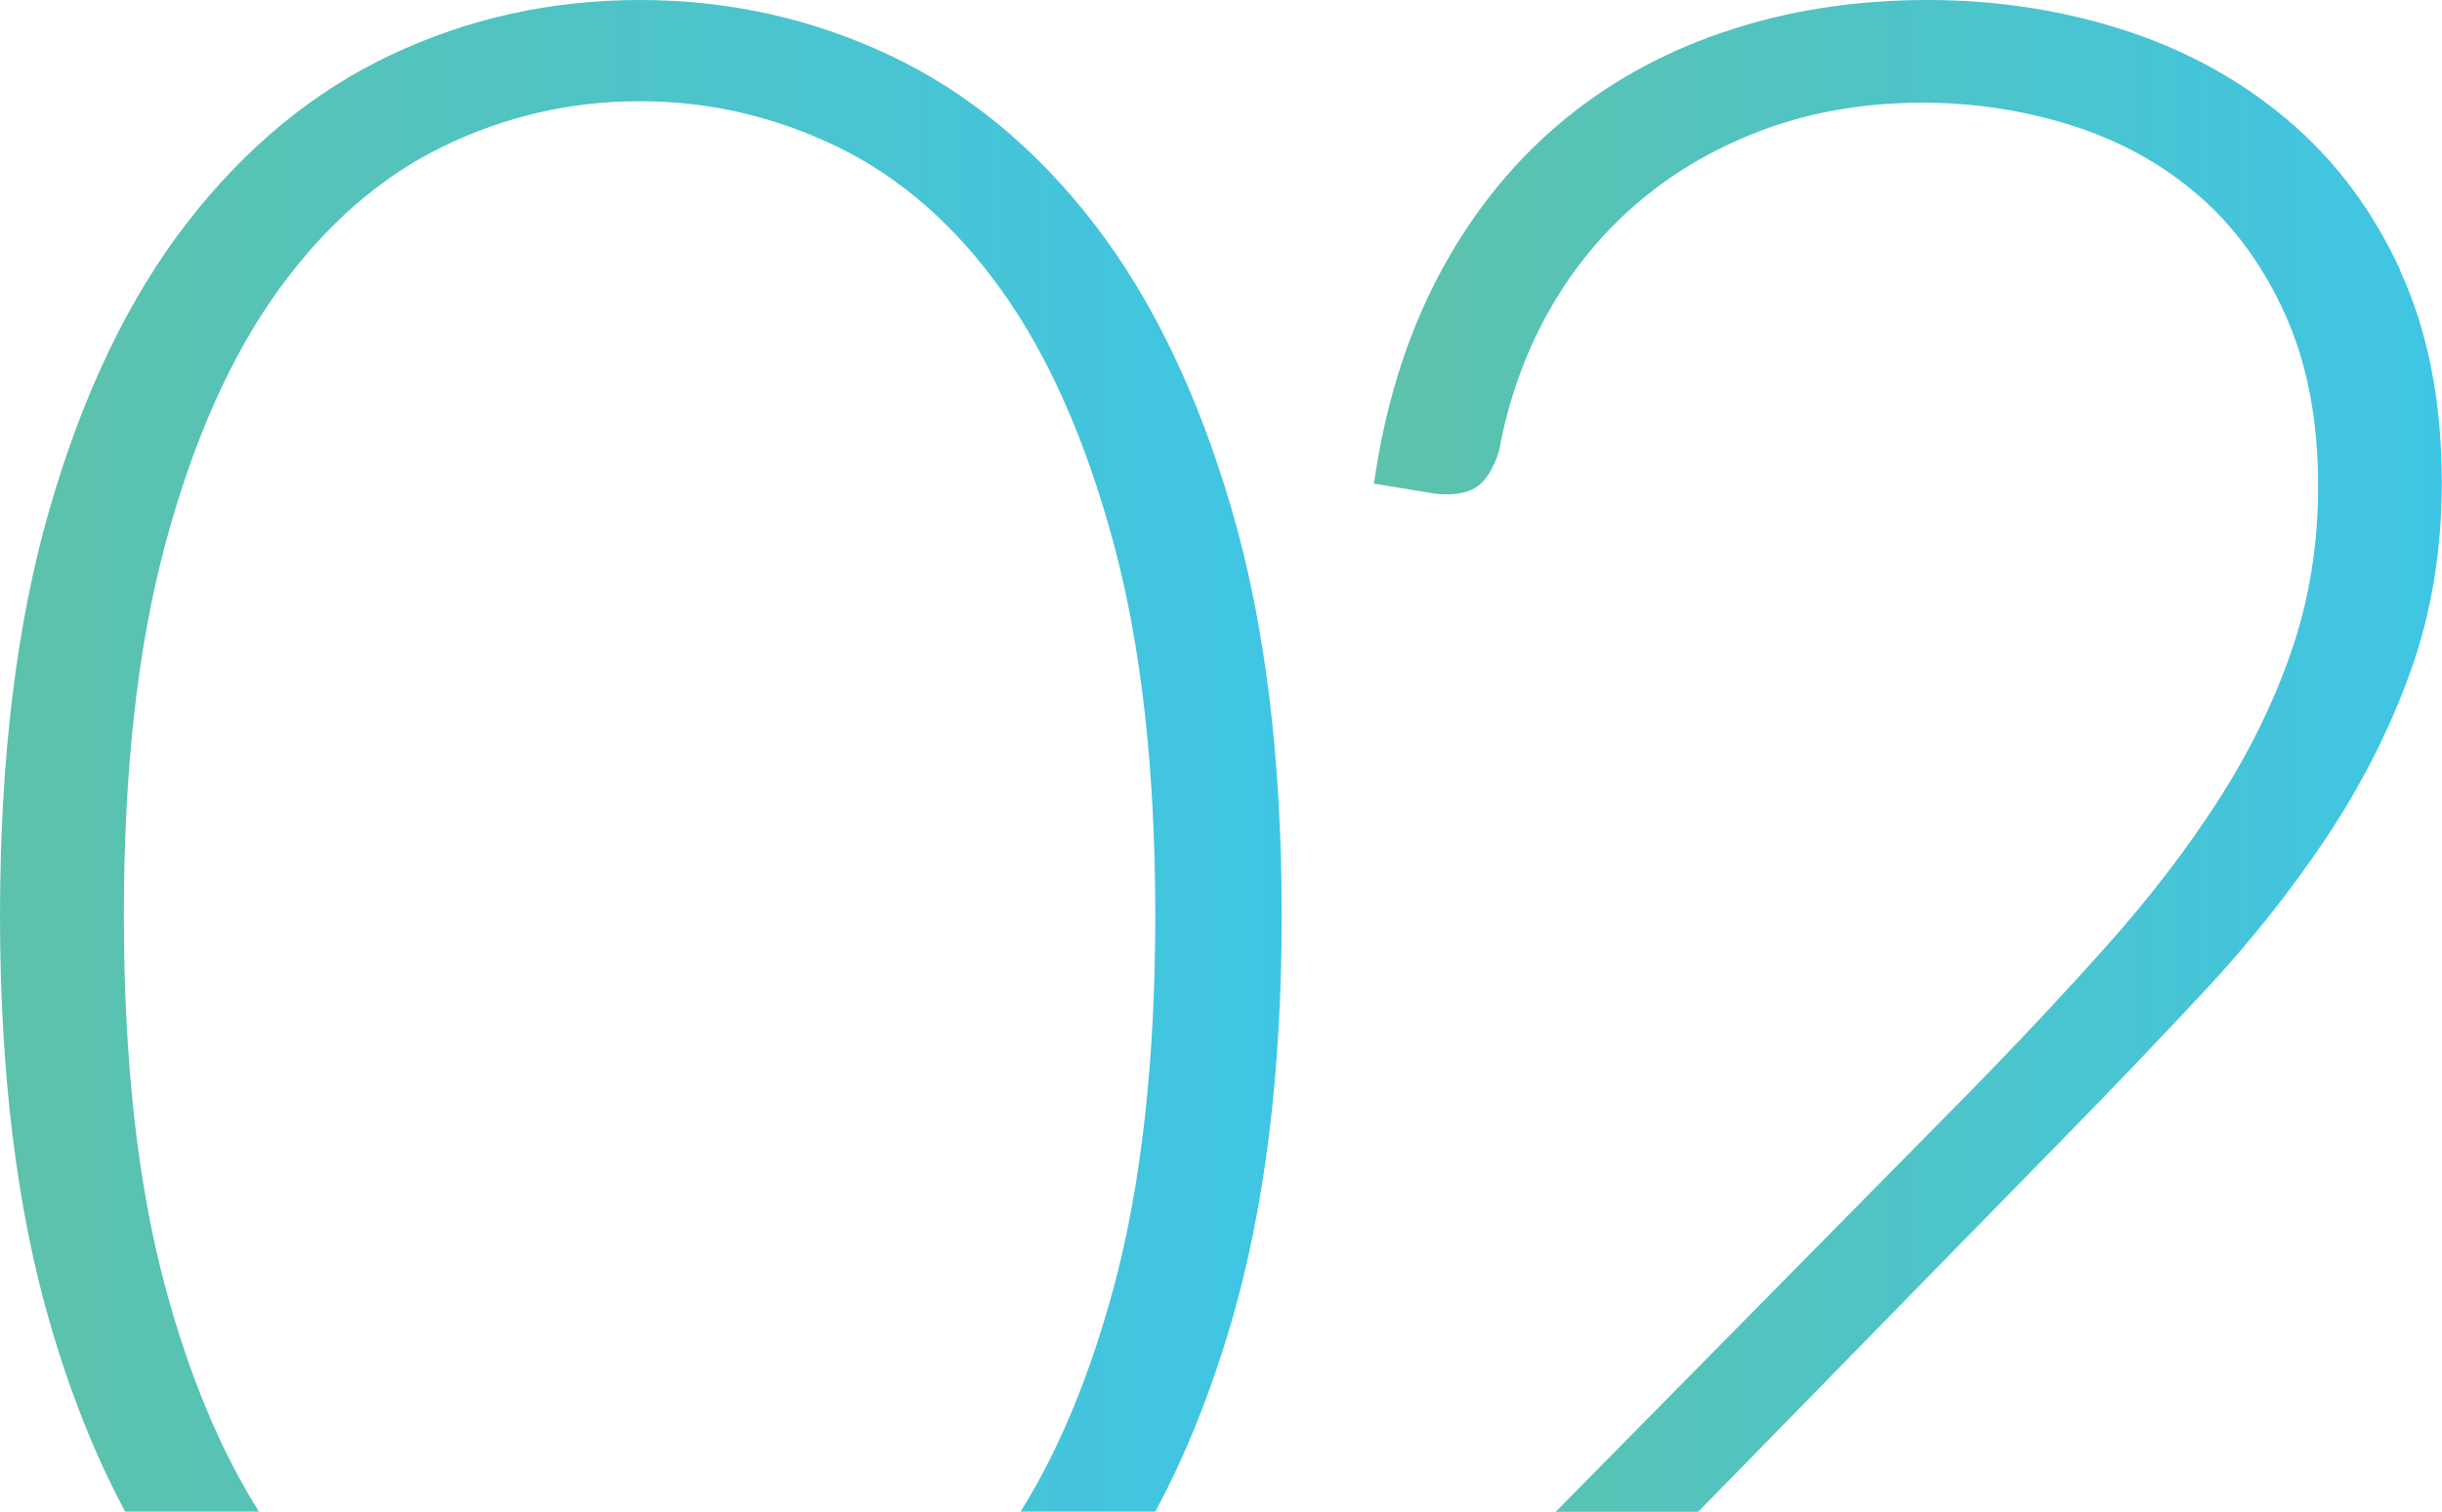<svg width="231" height="143" viewBox="0 0 231 143" fill="none" xmlns="http://www.w3.org/2000/svg">
<g clip-path="url(#clip0_89_180)">
<path d="M103.425 21.074C97.925 13.971 91.483 8.679 84.117 5.207C76.743 1.736 68.869 0 60.505 0C52.141 0 44.286 1.736 36.949 5.207C29.612 8.679 23.198 13.971 17.698 21.074C12.197 28.177 7.874 37.158 4.728 48.016C1.573 58.883 0 71.731 0 86.579C0 101.427 1.573 114.285 4.719 125.143C6.65 131.803 9.023 137.755 11.839 143H24.498C20.872 137.255 17.924 130.199 15.663 121.85C13.035 112.153 11.717 100.399 11.717 86.579C11.717 72.759 13.035 61.109 15.663 51.374C18.291 41.639 21.842 33.668 26.306 27.479C30.77 21.291 35.951 16.763 41.847 13.886C47.743 11.009 53.959 9.575 60.495 9.575C67.032 9.575 73.267 11.009 79.21 13.886C85.144 16.763 90.334 21.291 94.751 27.479C99.178 33.668 102.7 41.629 105.337 51.374C107.965 61.119 109.284 72.854 109.284 86.579C109.284 100.305 107.965 112.144 105.337 121.85C103.067 130.208 100.138 137.255 96.54 143H109.284C112.109 137.755 114.502 131.803 116.461 125.143C119.644 114.285 121.245 101.427 121.245 86.579C121.245 71.731 119.654 58.873 116.461 48.016C113.268 37.158 108.926 28.177 103.425 21.074Z" fill="url(#paint0_linear_89_180)"/>
<path d="M227.053 25.564C224.426 19.857 220.856 15.103 216.354 11.311C211.852 7.518 206.672 4.688 200.813 2.811C194.955 0.934 188.795 0 182.344 0C175.411 0 168.95 1.019 162.969 3.056C156.989 5.094 151.733 8.066 147.184 11.98C142.644 15.895 138.896 20.687 135.948 26.347C133 32.017 131.003 38.488 129.967 45.752L135.825 46.714C137.417 46.874 138.67 46.676 139.593 46.12C140.506 45.563 141.25 44.403 141.806 42.648C142.682 37.856 144.255 33.451 146.525 29.413C148.795 25.385 151.667 21.914 155.133 18.999C158.599 16.084 162.583 13.81 167.095 12.169C171.597 10.537 176.523 9.716 181.863 9.716C186.723 9.716 191.432 10.433 195.972 11.867C200.512 13.301 204.496 15.499 207.924 18.452C211.353 21.404 214.103 25.178 216.175 29.772C218.247 34.366 219.283 39.771 219.283 45.997C219.283 51.506 218.445 56.694 216.768 61.562C215.092 66.43 212.765 71.184 209.77 75.816C206.785 80.448 203.253 85.042 199.184 89.588C195.115 94.135 190.698 98.852 185.913 103.72L147.156 143.019H160.634L194.512 108.389C199.372 103.437 204.016 98.588 208.442 93.843C212.869 89.098 216.75 84.202 220.103 79.174C223.446 74.146 226.102 68.892 228.052 63.43C230.001 57.958 230.981 52.034 230.981 45.648C230.981 37.988 229.662 31.3 227.035 25.593L227.053 25.564Z" fill="url(#paint1_linear_89_180)"/>
</g>
<defs>
<linearGradient id="paint0_linear_89_180" x1="-5.02" y1="71.505" x2="125.973" y2="71.505" gradientUnits="userSpaceOnUse">
<stop stop-color="#5EC2A8"/>
<stop offset="1" stop-color="#3EC5E7"/>
</linearGradient>
<linearGradient id="paint1_linear_89_180" x1="125.785" y1="0" x2="234.946" y2="0" gradientUnits="userSpaceOnUse">
<stop stop-color="#5EC2A8"/>
<stop offset="1" stop-color="#3EC5E7"/>
</linearGradient>
<clipPath id="clip0_89_180">
<rect width="231" height="143" fill="white"/>
</clipPath>
</defs>
</svg>
